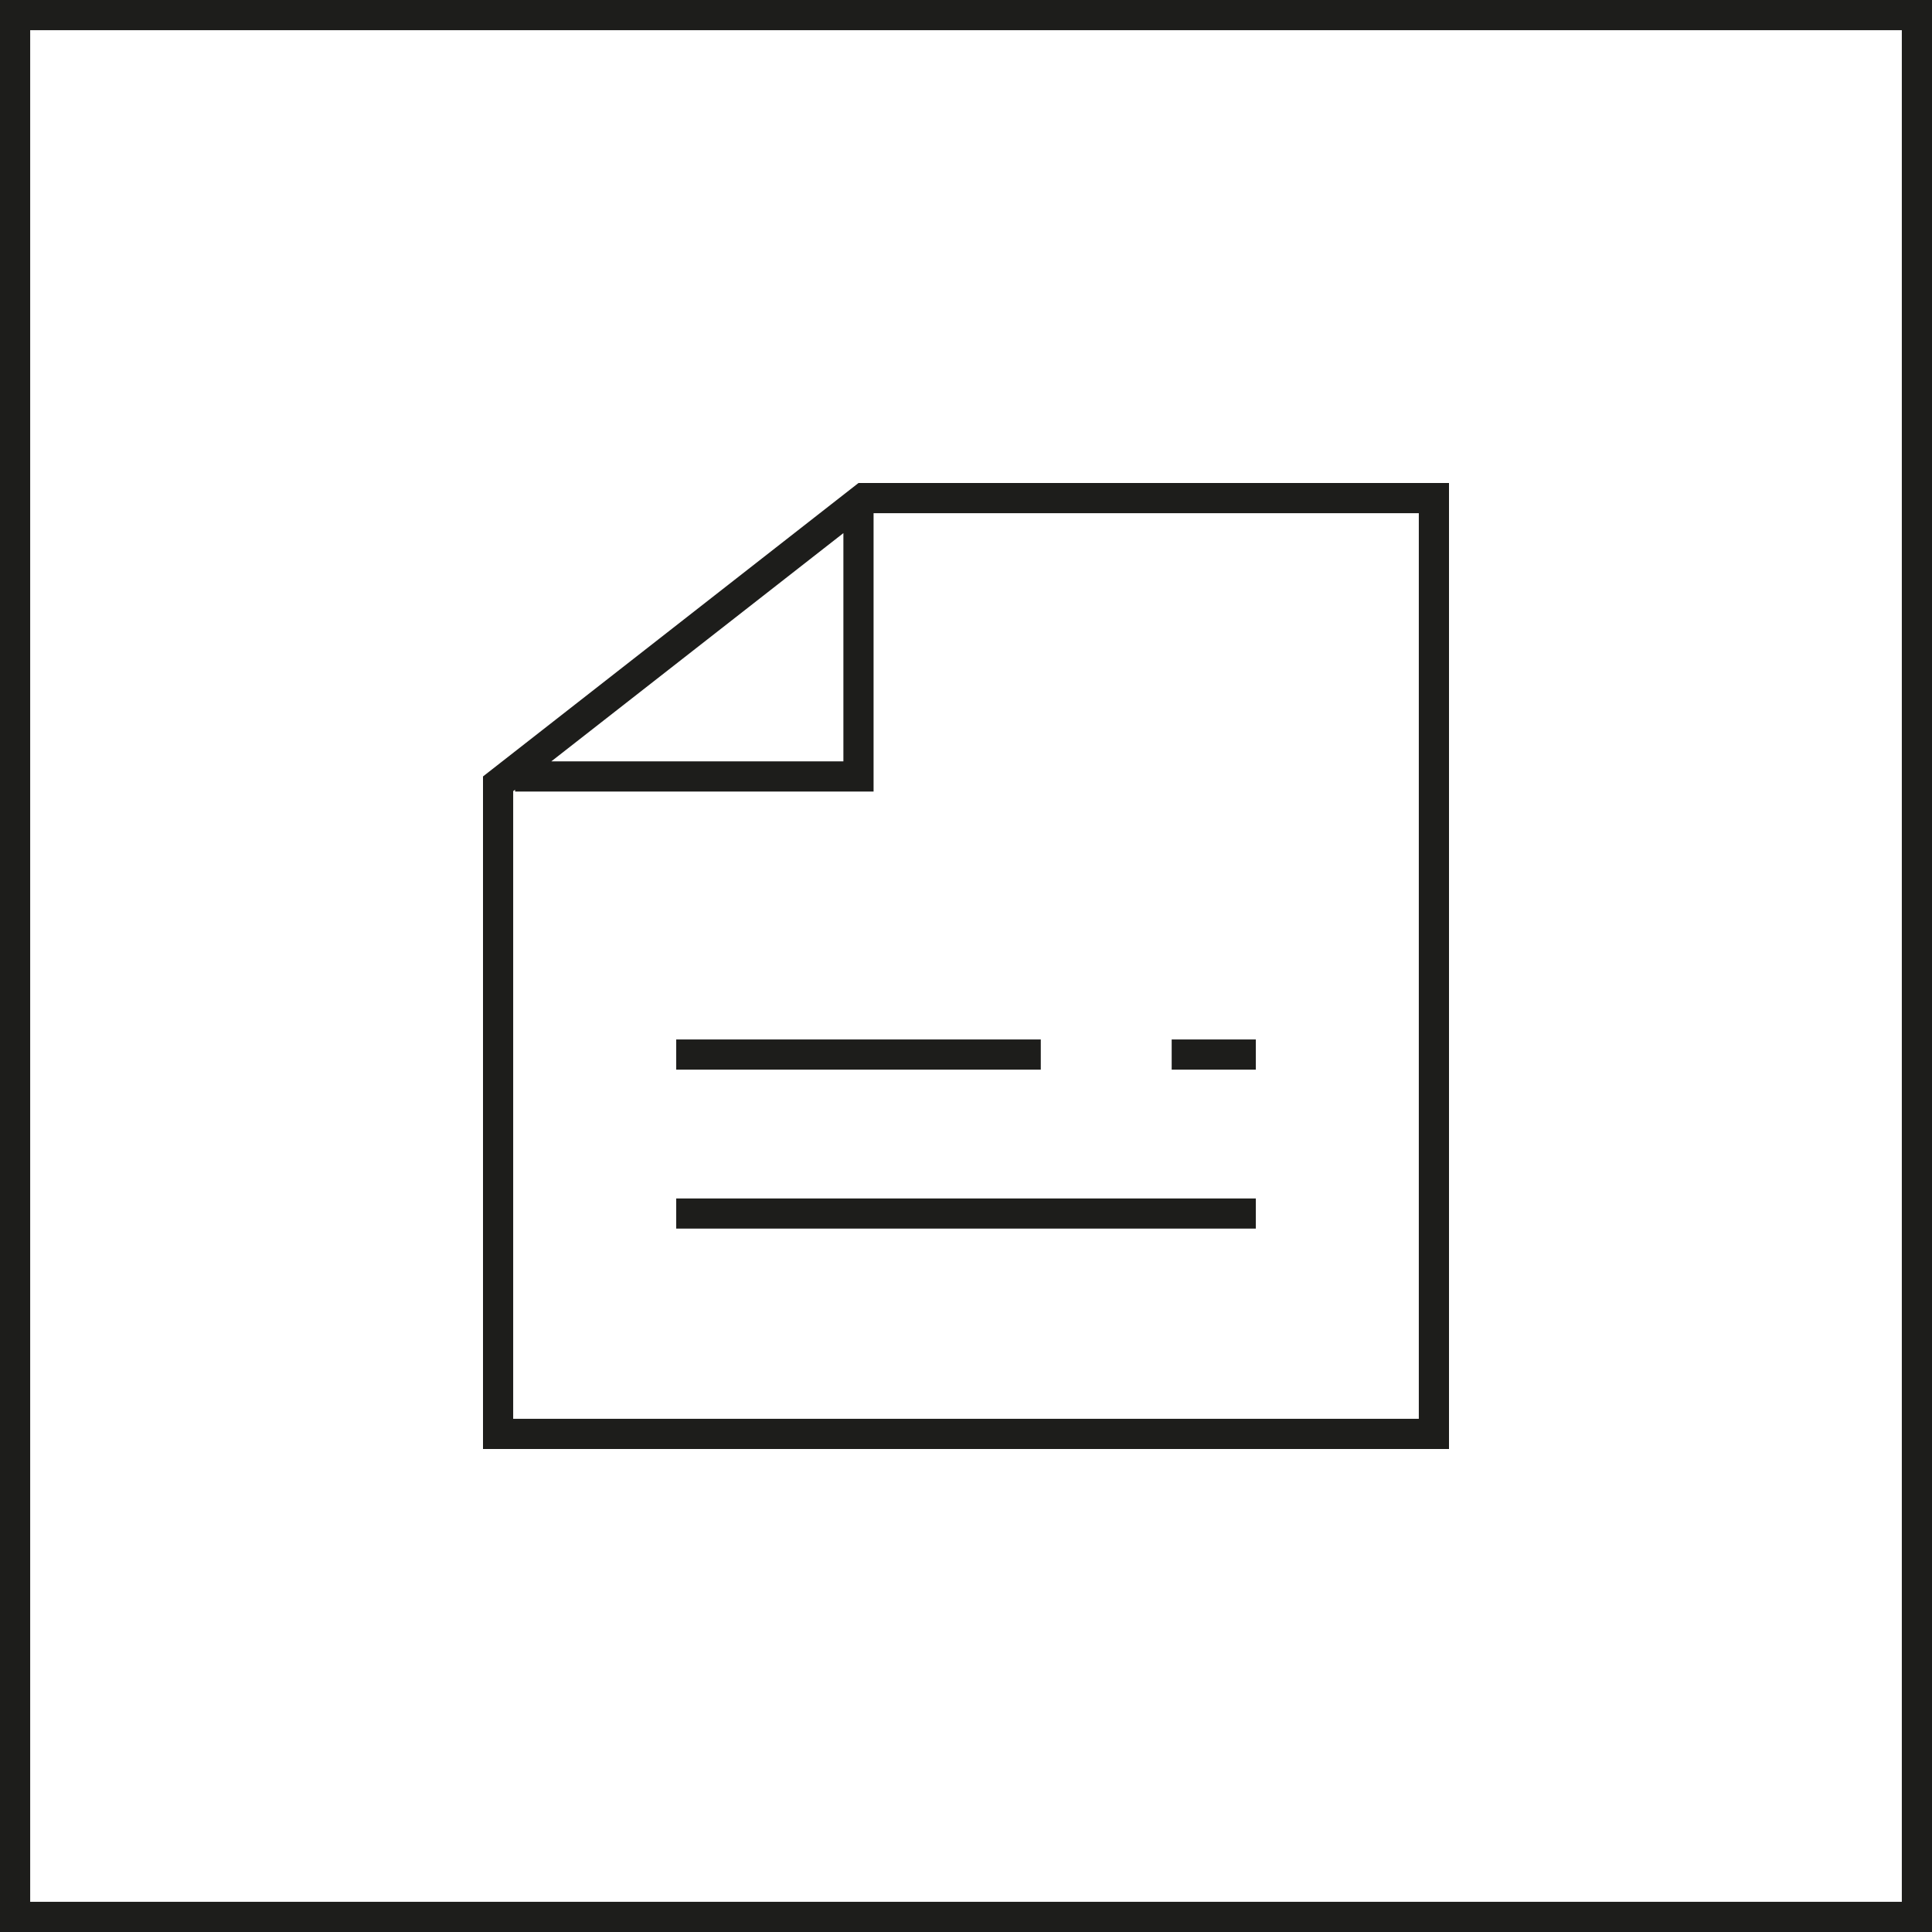 <svg preserveAspectRatio="xMidYMid meet" data-bbox="20.63 20.63 158.74 158.74" viewBox="20.63 20.63 158.74 158.74" height="200" width="200" xmlns="http://www.w3.org/2000/svg" data-type="color" role="presentation" aria-hidden="true" aria-label=""><defs><style>#comp-kroxoqm3 svg [data-color="1"] {fill: #FFFFFF;}
#comp-kroxoqm3 svg [data-color="2"] {fill: #000000;}</style></defs>
    <g>
        <path fill="#ffff" d="M91.746 85h-30l17.5-13.5 11.5-9.5 1 23z" data-color="1"></path>
        <path d="M139.685 60.315H91.167l-30.852 24.11v55.261h79.37V60.315zm-49.759 4.118v18.752H65.93l23.996-18.752zm47.279 72.772h-74.41V85.634l.155-.121v.152h29.456v-22.87h44.799v74.41zM20.63 20.63v158.74h158.74V20.63H20.63zm156.26 156.26H23.11V23.11h153.78v153.78zm-70.745-68.374H76.19v-2.48h29.955v2.48zm17.667 0h-6.913v-2.48h6.913v2.48zM76.19 119.098h47.623v2.48H76.19v-2.48z" fill="#1D1D1B" data-color="2"></path>
    </g>
</svg>
